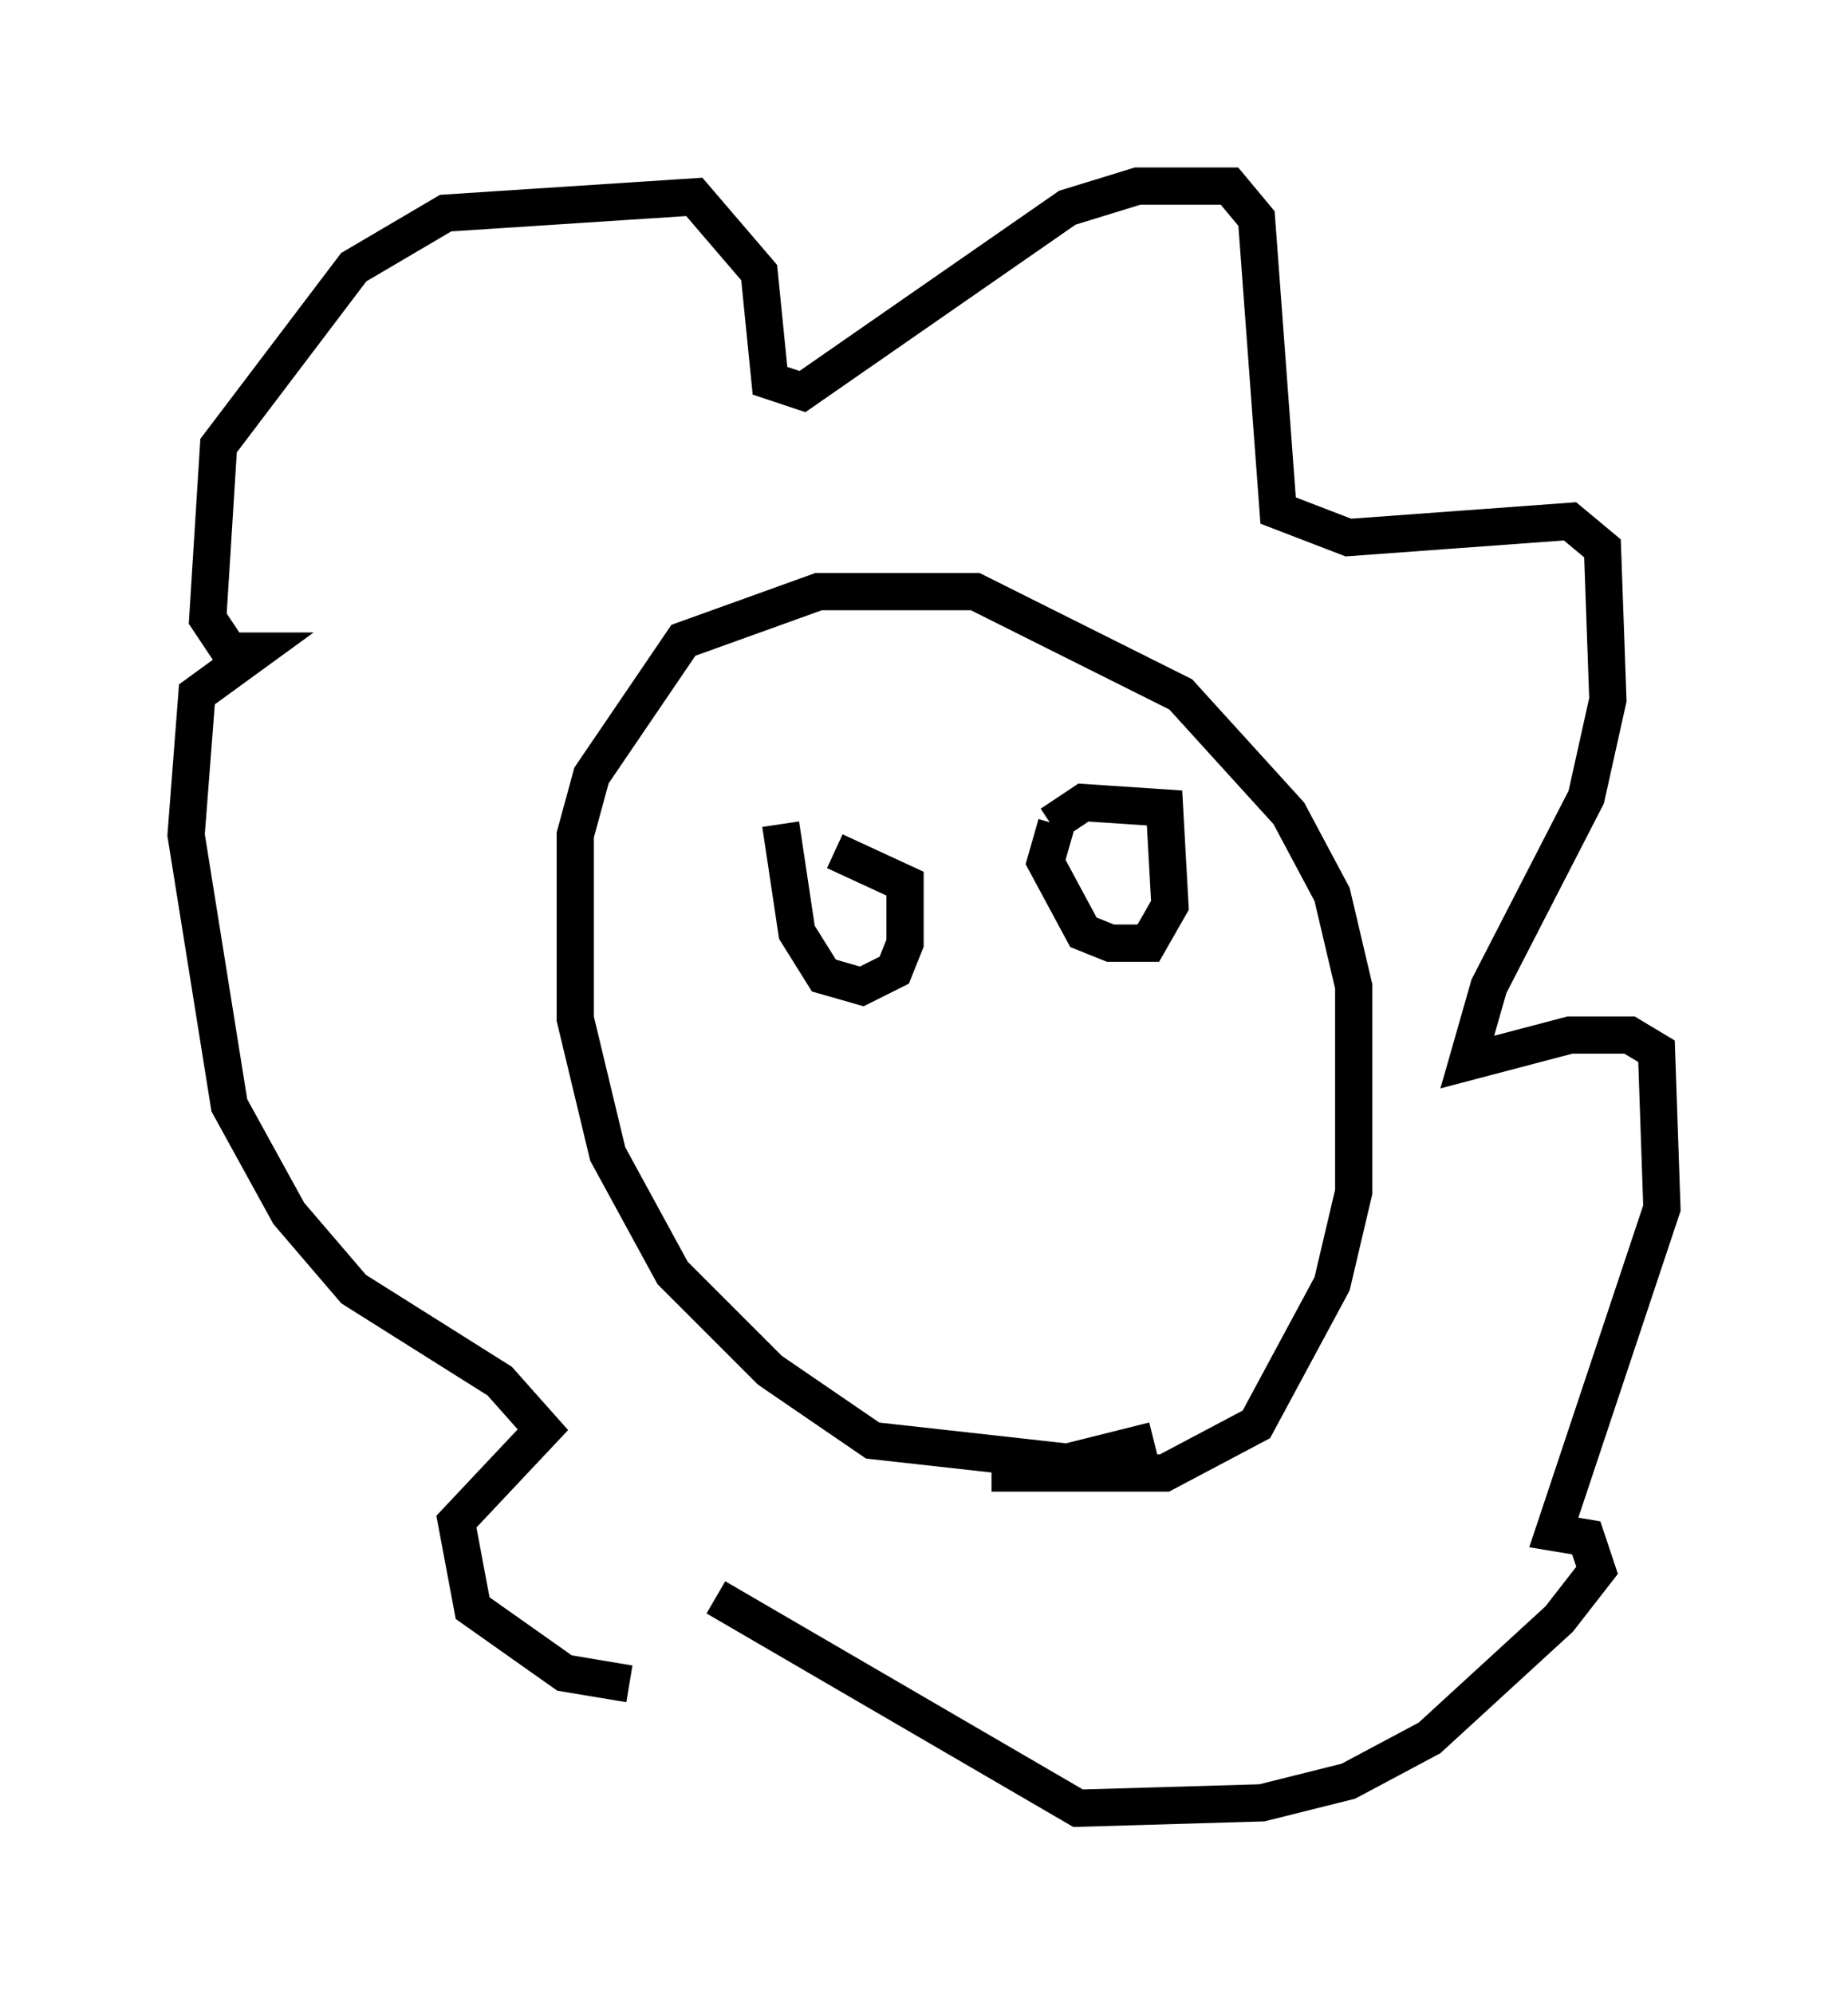 <?xml version="1.0" encoding="utf-8" ?>
<svg baseProfile="full" height="53.575" version="1.1" width="49.654" xmlns="http://www.w3.org/2000/svg" xmlns:ev="http://www.w3.org/2001/xml-events" xmlns:xlink="http://www.w3.org/1999/xlink"><defs /><rect fill="white" height="53.575" width="49.654" x="0" y="0" /><path d="M18.073, 44.799 m-1.162, 0.436 l-1.743, -0.291 -2.469, -1.743 l-0.436, -2.324 2.324, -2.469 l-1.162, -1.307 -3.922, -2.469 l-1.743, -2.034 -1.598, -2.905 l-1.162, -7.263 0.291, -3.777 l1.598, -1.162 -0.726, 0.0 l-0.581, -0.872 0.291, -4.648 l3.631, -4.793 2.469, -1.453 l6.682, -0.436 1.743, 2.034 l0.291, 2.905 0.872, 0.291 l7.117, -4.939 1.888, -0.581 l2.469, 0.0 0.726, 0.872 l0.581, 7.844 1.888, 0.726 l5.955, -0.436 0.872, 0.726 l0.145, 4.067 -0.581, 2.615 l-2.615, 5.084 -0.581, 2.034 l2.76, -0.726 1.598, 0.0 l0.726, 0.436 0.145, 4.212 l-2.905, 8.715 0.872, 0.145 l0.291, 0.872 -1.017, 1.307 l-3.486, 3.196 -2.179, 1.162 l-2.324, 0.581 -4.939, 0.145 l-9.732, -5.665 m11.765, -4.212 l-2.324, 0.581 -5.229, -0.581 l-2.76, -1.888 -2.615, -2.615 l-1.743, -3.196 -0.872, -3.631 l0.0, -4.939 0.436, -1.598 l2.469, -3.631 3.631, -1.307 l4.212, 0.0 5.52, 2.76 l2.905, 3.196 1.162, 2.179 l0.581, 2.469 0.0, 5.52 l-0.581, 2.469 -2.034, 3.777 l-2.469, 1.307 -4.648, 0.0 m-5.665, -17.43 l0.436, 2.905 0.726, 1.162 l1.017, 0.291 0.872, -0.436 l0.291, -0.726 0.0, -1.598 l-1.888, -0.872 m5.955, -0.726 l-0.291, 1.017 1.017, 1.888 l0.726, 0.291 1.017, 0.0 l0.581, -1.017 -0.145, -2.615 l-2.179, -0.145 -0.872, 0.581 " fill="none" stroke="black" stroke-width="1" /></svg>